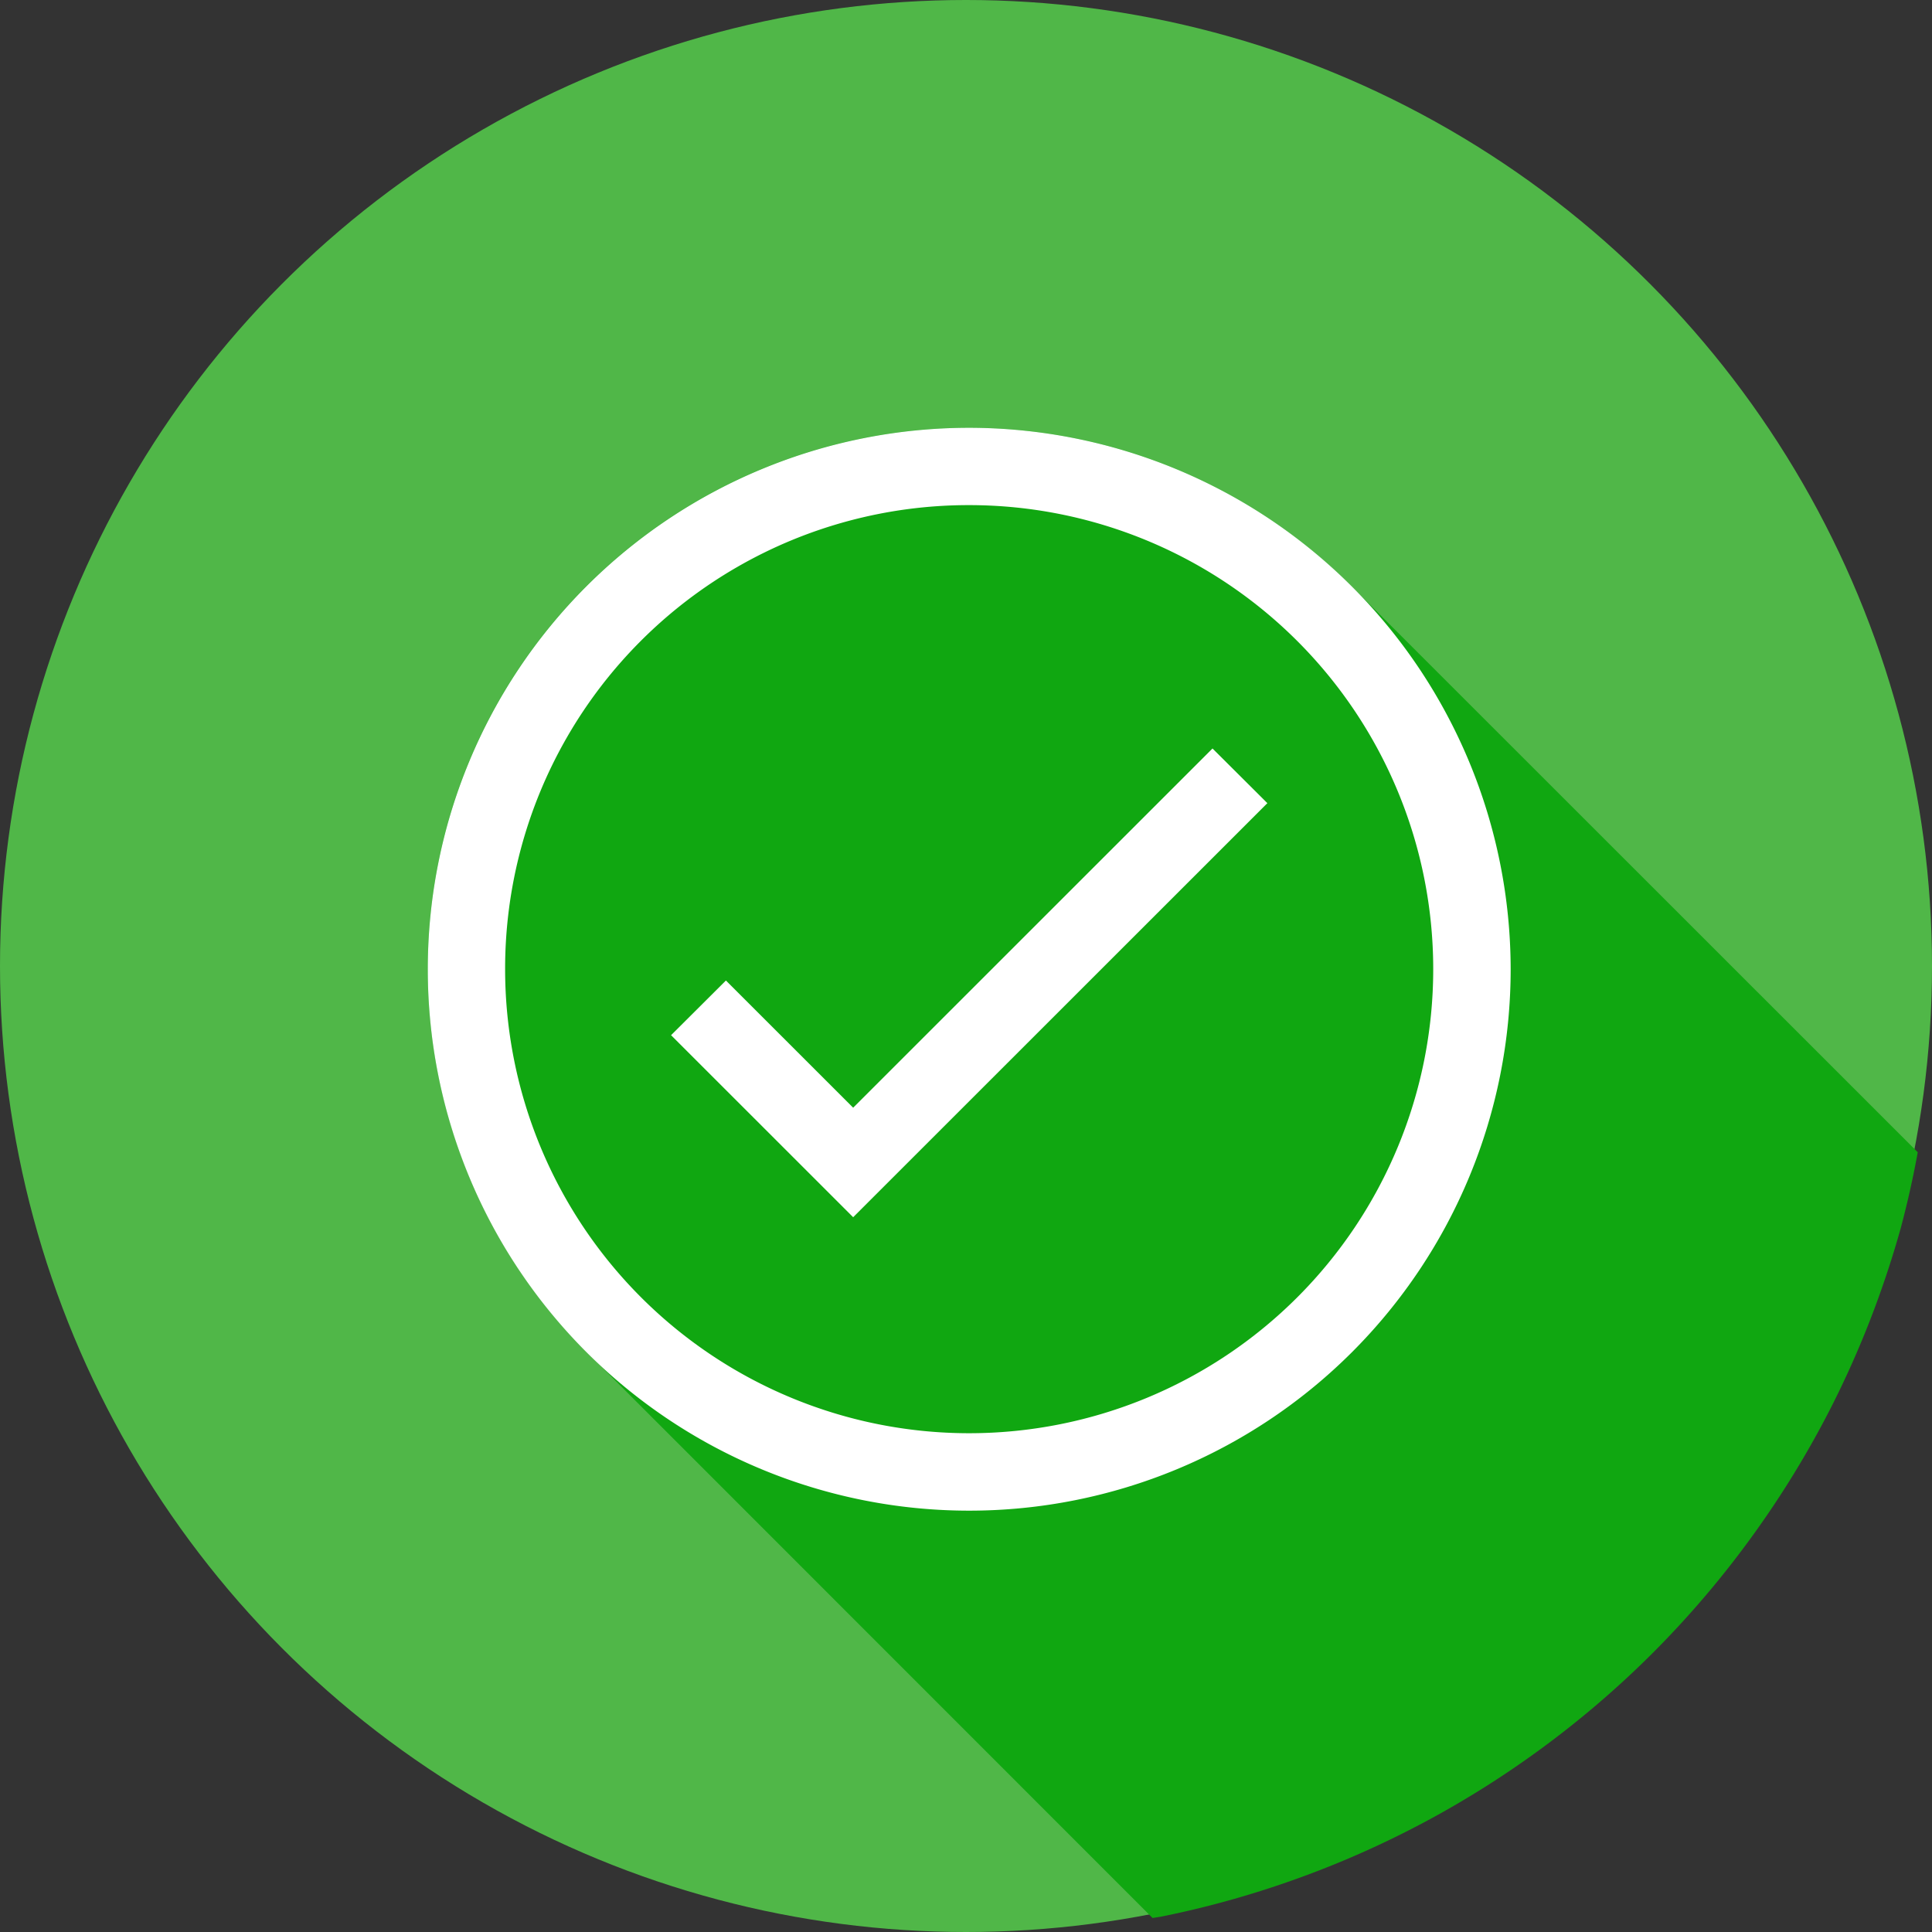 <svg xmlns="http://www.w3.org/2000/svg" width="162" height="162" viewBox="0 0 162 162">
  <rect x="0" y="0" width="162" height="162" fill="#333333" stroke="none"/>
  <g id="check_5_" data-name="check (5)" transform="translate(4.683 -1032.108)">
    <circle id="Elipse_497" data-name="Elipse 497" cx="81" cy="81" r="81" transform="translate(-4.683 1032.108)" fill="#50b748"/>
    <path id="Trazado_10941" data-name="Trazado 10941" d="M66.274,130.455q.361-.055.722-.114,3.974-.8,7.853-2t7.613-2.774q3.734-1.577,7.3-3.521a81.065,81.065,0,0,0,6.916-4.243q3.344-2.288,6.447-4.9t5.928-5.523q2.823-2.911,5.345-6.093t4.712-6.587a81.068,81.068,0,0,0,4.041-7.03q1.837-3.614,3.306-7.4t2.559-7.689q.836-3.137,1.419-6.333L82.981,18.812A45.373,45.373,0,0,0,13.265,76.255v.013q1.222,1.807,2.609,3.483v.013c.924,1.119,1.913,2.192,2.939,3.217Z" transform="translate(25.687 1062.478)" fill="#10a711"/>
    <path id="Trazado_10942" data-name="Trazado 10942" d="M46.4,1a45.4,45.4,0,1,0,45.4,45.4A45.446,45.446,0,0,0,46.4,1Zm0,6.485A38.911,38.911,0,1,1,7.485,46.4,38.862,38.862,0,0,1,46.4,7.485ZM66.8,27.891,36.669,58.012,26,47.347l-4.6,4.585L36.669,67.195,71.4,32.476Z" transform="translate(30.187 1066.978)" fill="#fff"/>
  </g>
</svg>
